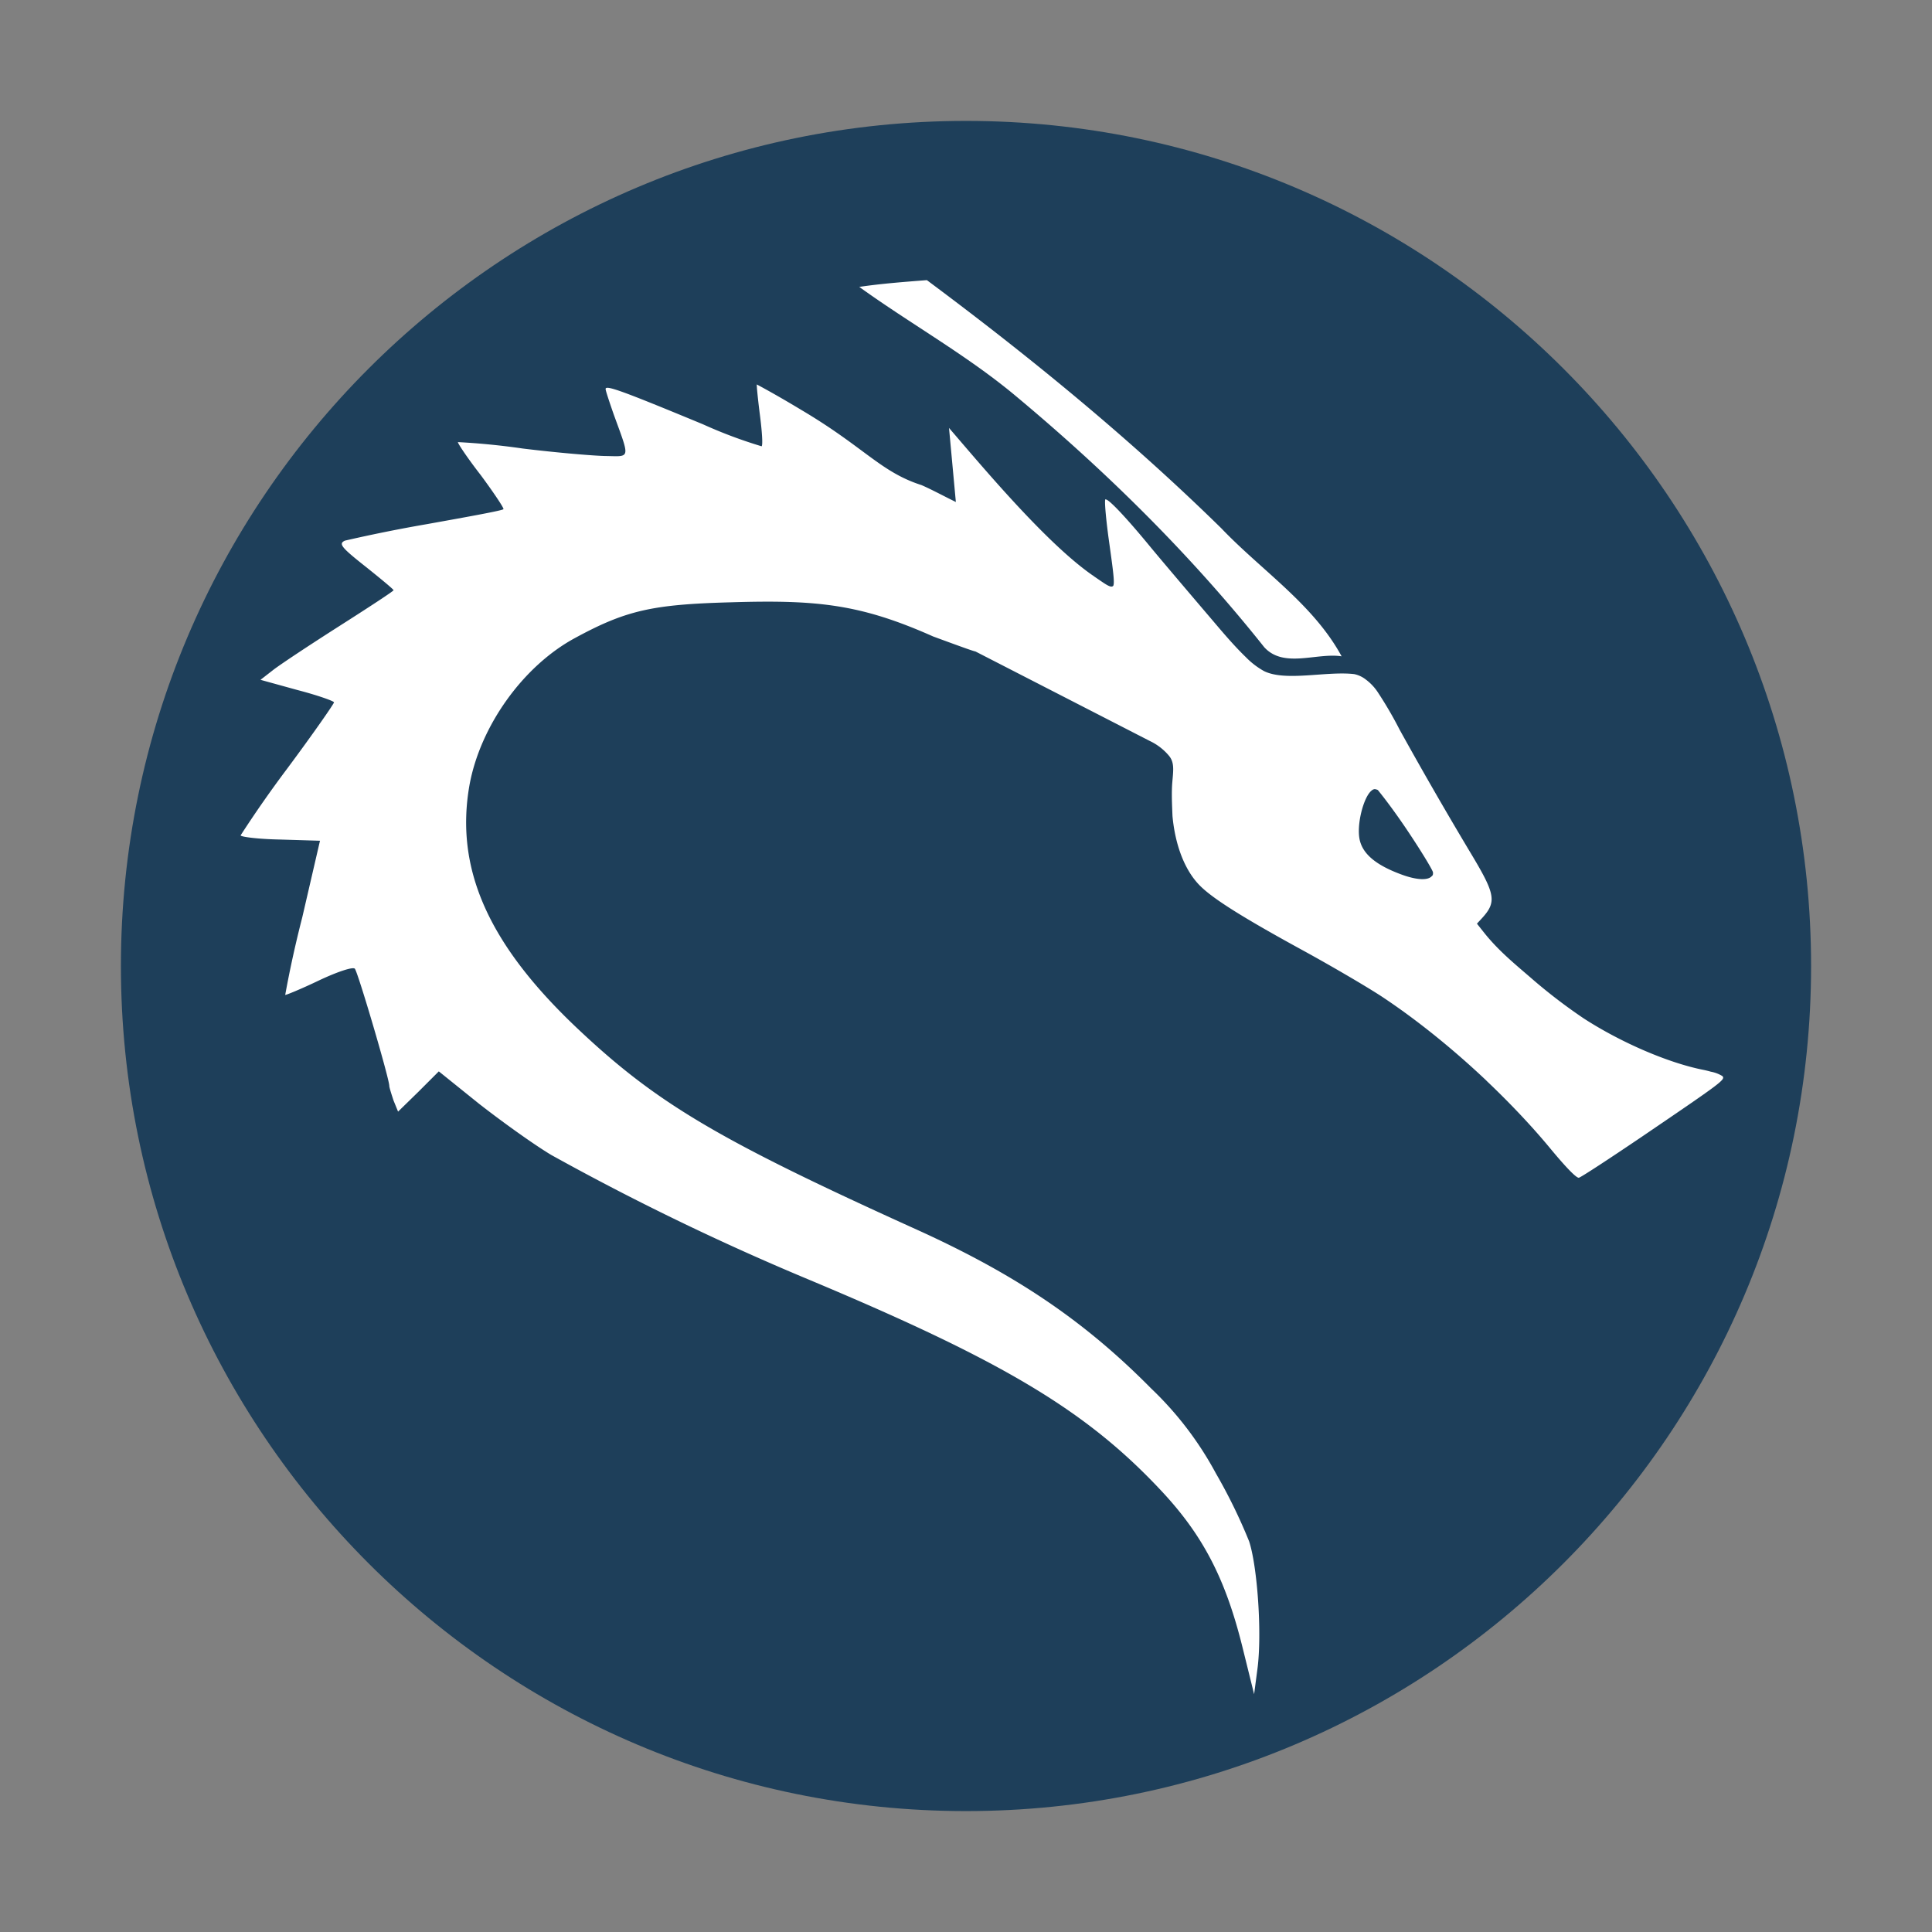 <?xml version="1.0" encoding="UTF-8" standalone="no"?>
<svg
   xmlns:dc="http://purl.org/dc/elements/1.1/"
   xmlns:cc="http://creativecommons.org/ns#"
   xmlns:rdf="http://www.w3.org/1999/02/22-rdf-syntax-ns#"
   xmlns:svg="http://www.w3.org/2000/svg"
   xmlns="http://www.w3.org/2000/svg"
   xmlns:sodipodi="http://sodipodi.sourceforge.net/DTD/sodipodi-0.dtd"
   xmlns:inkscape="http://www.inkscape.org/namespaces/inkscape"
   width="24"
   height="24"
   version="1"
   id="svg6"
   sodipodi:docname="emblem-kali.svg"
   inkscape:version="0.92.5 (2060ec1f9f, 2020-04-08)">
  <rect width="100%" height="100%" fill="#808080" stroke="none"/>
  <defs
     id="defs10" />
  <sodipodi:namedview
     pagecolor="#ffffff"
     bordercolor="#666666"
     borderopacity="1"
     objecttolerance="10"
     gridtolerance="10"
     guidetolerance="10"
     inkscape:pageopacity="0"
     inkscape:pageshadow="2"
     inkscape:window-width="1085"
     inkscape:window-height="480"
     id="namedview8"
     showgrid="false"
     inkscape:zoom="9.8333333"
     inkscape:cx="1.0677966"
     inkscape:cy="12"
     inkscape:window-x="0"
     inkscape:window-y="25"
     inkscape:window-maximized="0"
     inkscape:current-layer="svg6" />
  <path
     d="M 12,1.502 C 6.207,1.502 1.502,6.208 1.502,12 1.502,17.792 6.208,22.498 12,22.498 17.793,22.498 22.498,17.792 22.498,12 22.498,6.207 17.792,1.502 12,1.502 Z"
     id="path2"
     inkscape:connector-curvature="0"
     style="fill:#1e3f5a" />
  <path
     d="m 11.514,3.48 c -0.282,0.022 -0.564,0.043 -0.84,0.084 0.627,0.452 1.305,0.83 1.903,1.321 1.141,0.947 2.205,1.994 3.128,3.155 0.243,0.266 0.649,0.065 0.961,0.113 C 16.315,7.506 15.671,7.086 15.172,6.563 14.032,5.445 12.794,4.433 11.514,3.48 Z M 9.402,4.776 c -0.005,0 0.011,0.168 0.037,0.372 0.027,0.208 0.039,0.38 0.022,0.396 A 5.843,5.843 0 0 1 8.733,5.271 C 7.724,4.853 7.523,4.78 7.523,4.832 c 0,0.021 0.05,0.17 0.103,0.322 0.2,0.548 0.206,0.517 -0.085,0.511 -0.136,0 -0.612,-0.04 -1.045,-0.093 A 8.842,8.842 0 0 0 5.689,5.492 C 5.679,5.497 5.804,5.686 5.972,5.902 6.137,6.125 6.264,6.316 6.254,6.325 6.243,6.342 5.816,6.419 5.309,6.51 A 18.88,18.88 0 0 0 4.285,6.716 c -0.083,0.038 -0.047,0.083 0.254,0.321 0.189,0.151 0.35,0.284 0.35,0.295 0,0.011 -0.307,0.212 -0.681,0.45 C 3.838,8.018 3.463,8.266 3.384,8.33 l -0.148,0.115 0.46,0.127 c 0.246,0.064 0.453,0.137 0.453,0.153 0,0.017 -0.259,0.39 -0.582,0.824 -0.202,0.269 -0.395,0.545 -0.578,0.828 0,0.019 0.221,0.047 0.491,0.052 l 0.495,0.015 -0.22,0.951 c -0.082,0.319 -0.153,0.64 -0.212,0.964 0.005,0.005 0.195,-0.072 0.416,-0.178 0.234,-0.111 0.428,-0.174 0.449,-0.147 0.038,0.041 0.428,1.366 0.428,1.455 0,0.02 0.026,0.1 0.052,0.18 l 0.057,0.14 0.253,-0.247 0.253,-0.253 0.497,0.4 c 0.276,0.216 0.68,0.507 0.901,0.639 a 31.942,31.942 0 0 0 3.156,1.53 c 2.426,1.014 3.47,1.63 4.403,2.622 0.529,0.559 0.812,1.101 1.024,1.952 l 0.147,0.594 0.041,-0.311 c 0.059,-0.439 0,-1.276 -0.103,-1.588 A 6.742,6.742 0 0 0 15.105,18.304 4.203,4.203 0 0 0 14.301,17.249 C 13.479,16.417 12.637,15.845 11.424,15.291 8.892,14.146 8.142,13.698 7.135,12.74 6.058,11.71 5.653,10.783 5.831,9.759 5.963,9.022 6.498,8.272 7.146,7.924 7.779,7.58 8.11,7.508 9.081,7.482 c 1.077,-0.033 1.61,0.024 2.51,0.424 0.45,0.166 0.5,0.181 0.527,0.187 l 2.168,1.113 a 0.7,0.7 0 0 1 0.236,0.183 c 0.07,0.085 0.053,0.183 0.04,0.338 -0.01,0.136 -0.002,0.278 0.003,0.41 0.034,0.369 0.156,0.683 0.346,0.87 0.164,0.162 0.531,0.393 1.27,0.797 0.36,0.197 0.806,0.458 0.992,0.581 0.432,0.287 0.881,0.65 1.293,1.04 v 10e-4 c 0.282,0.267 0.565,0.565 0.795,0.844 0.193,0.233 0.324,0.368 0.353,0.36 0.03,-0.008 0.378,-0.236 0.783,-0.51 1,-0.68 1.037,-0.707 1,-0.752 A 0.42,0.42 0 0 0 21.253,13.313 1.316,1.316 0 0 0 21.159,13.29 c -0.434,-0.086 -1.02,-0.338 -1.484,-0.638 a 6.74,6.74 0 0 1 -0.613,-0.466 c -0.216,-0.188 -0.433,-0.36 -0.618,-0.59 l -0.097,-0.122 0.062,-0.067 c 0.183,-0.2 0.168,-0.295 -0.12,-0.777 A 52.257,52.257 0 0 1 17.388,9.067 4.858,4.858 0 0 0 17.11,8.591 0.626,0.626 0 0 0 16.966,8.441 0.346,0.346 0 0 0 16.822,8.374 C 16.479,8.334 15.972,8.469 15.703,8.337 A 0.976,0.976 0 0 1 15.476,8.163 C 15.302,7.995 15.136,7.791 15.002,7.635 14.709,7.291 14.383,6.907 14.279,6.78 13.999,6.44 13.791,6.219 13.741,6.205 13.728,6.202 13.73,6.201 13.728,6.217 c -0.005,0.05 0.014,0.257 0.047,0.495 0.044,0.316 0.067,0.477 0.06,0.542 -0.003,0.02 -0.003,0.023 -0.015,0.03 C 13.787,7.3 13.72,7.248 13.588,7.158 13.586,7.156 13.583,7.152 13.579,7.15 H 13.577 C 12.993,6.747 12.189,5.78 11.789,5.316 l 0.085,0.92 C 11.73,6.166 11.58,6.084 11.447,6.026 10.941,5.864 10.742,5.56 9.962,5.097 9.778,4.986 9.592,4.878 9.402,4.776 Z m 7.674,5.027 c 0.012,0 0.024,0.004 0.04,0.011 0.13,0.16 0.26,0.344 0.352,0.48 0.182,0.27 0.33,0.515 0.333,0.543 0.003,0.038 -0.01,0.042 -0.016,0.048 -0.046,0.052 -0.181,0.049 -0.366,-0.018 -0.314,-0.114 -0.482,-0.249 -0.526,-0.424 -0.047,-0.185 0.043,-0.537 0.143,-0.62 0.016,-0.014 0.028,-0.019 0.04,-0.02 z"
     id="path4"
     inkscape:connector-curvature="0"
     style="fill:#ffffff" />
</svg>
